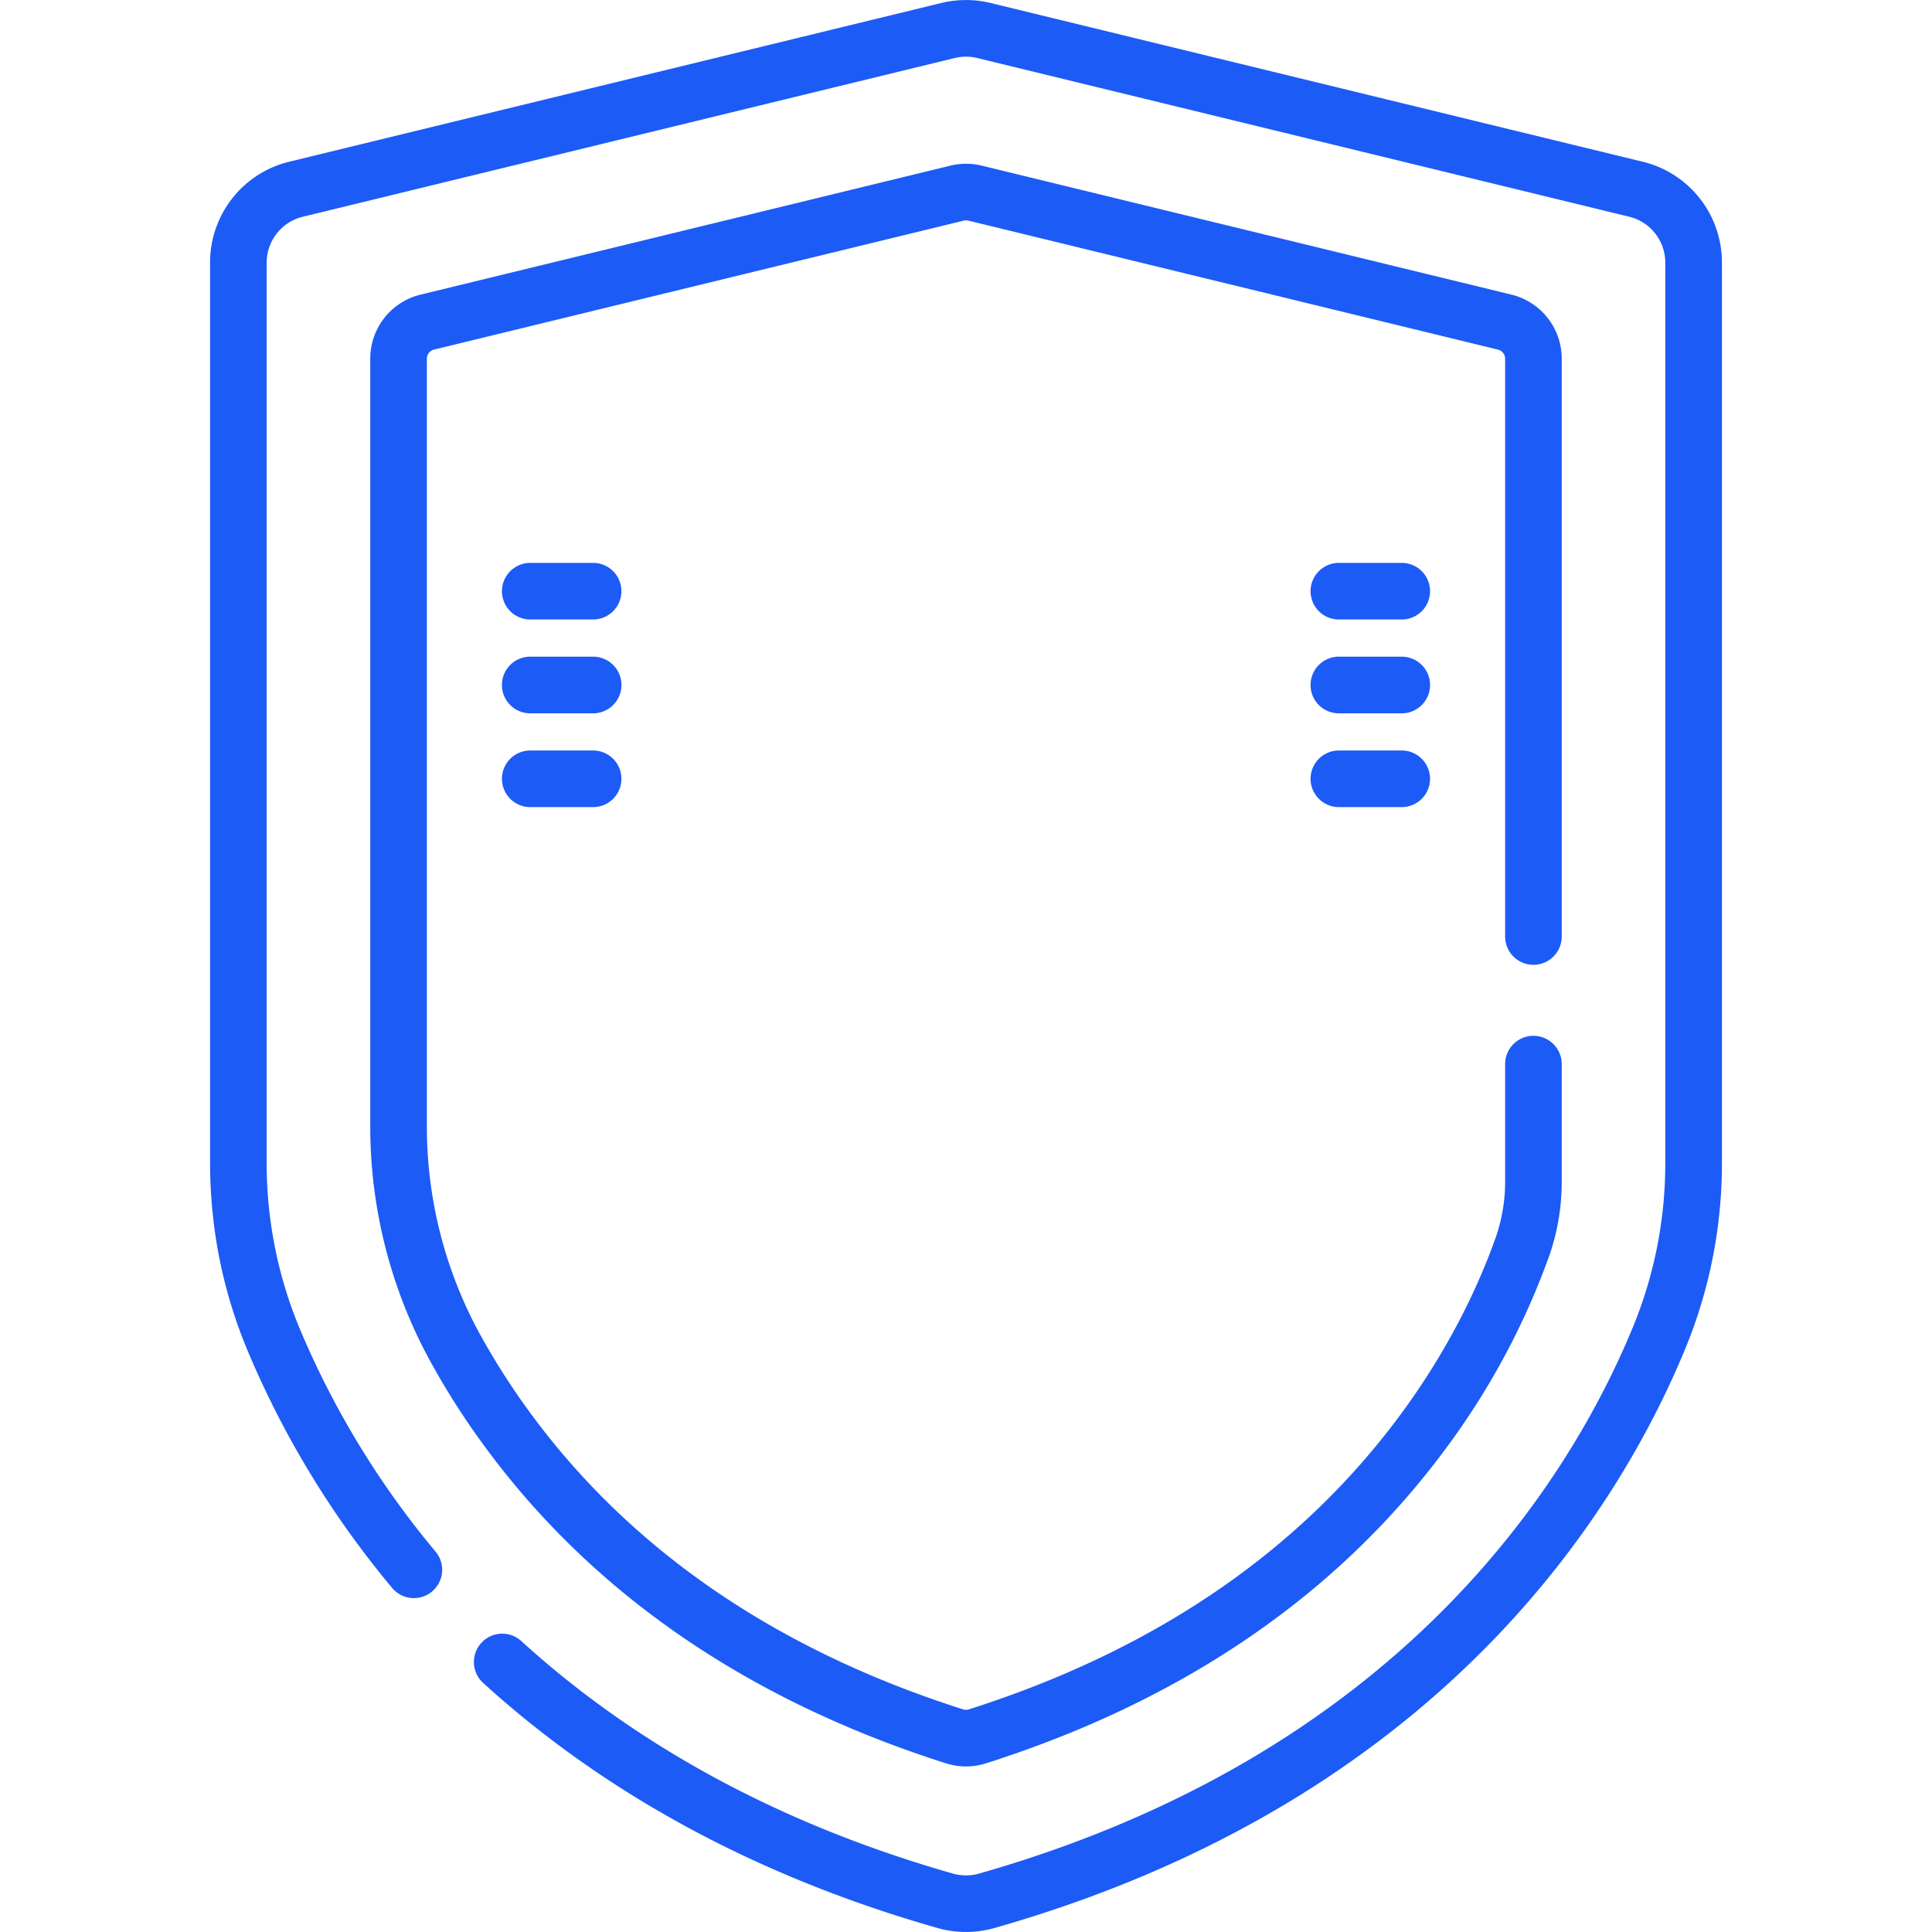 <svg width="37" height="37" fill="none" xmlns="http://www.w3.org/2000/svg"><g clip-path="url(#clip0)" fill="#1C5BF6"><path d="M31.457 3.097L18.97.057a2 2 0 00-.942 0L5.543 3.096a1.986 1.986 0 00-1.52 1.934v17.23c0 1.236.235 2.434.7 3.561a17.846 17.846 0 002.787 4.59.542.542 0 00.832-.695 16.751 16.751 0 01-2.617-4.307 8.23 8.23 0 01-.618-3.15V5.032c0-.42.285-.782.693-.881l12.485-3.04a.912.912 0 01.43 0L31.2 4.15c.408.1.692.462.692.881v17.23a8.23 8.23 0 01-.617 3.148c-1.201 2.92-4.426 8.163-12.524 10.472a.916.916 0 01-.502 0c-3.262-.93-6.043-2.429-8.266-4.453a.542.542 0 10-.73.802c2.348 2.138 5.274 3.717 8.7 4.693a1.997 1.997 0 001.095 0c8.538-2.434 11.953-8 13.23-11.101a9.31 9.31 0 00.699-3.561V5.03c0-.92-.625-1.716-1.52-1.934z"/><path d="M29.367 18.477c.3 0 .542-.242.542-.542V6.871c0-.585-.397-1.09-.965-1.229l-10.145-2.47a1.268 1.268 0 00-.598 0L8.057 5.642a1.261 1.261 0 00-.966 1.229v14.69a9.36 9.36 0 001.135 4.483c.294.539.627 1.066.99 1.566 2.073 2.868 5.068 4.94 8.902 6.16a1.254 1.254 0 00.764 0c3.834-1.22 6.829-3.292 8.903-6.16a14.255 14.255 0 001.875-3.532c.165-.464.249-.952.249-1.449v-2.25a.542.542 0 10-1.084 0v2.25c0 .373-.063.739-.186 1.086-.276.776-.8 1.97-1.733 3.26-1.934 2.676-4.745 4.614-8.353 5.762a.18.18 0 01-.106 0c-3.608-1.148-6.419-3.086-8.353-5.762a13.743 13.743 0 01-.917-1.45 8.28 8.28 0 01-1.002-3.964V6.871a.18.18 0 01.138-.176l10.144-2.47a.18.18 0 01.086 0l10.144 2.47a.18.18 0 01.138.176v11.064c0 .3.242.542.542.542z"/><path d="M26.845 14.373h-1.204a.542.542 0 100 1.084h1.204a.542.542 0 100-1.084zm0-1.797h-1.204a.542.542 0 100 1.085h1.204a.542.542 0 100-1.085zm0-1.796h-1.204a.542.542 0 100 1.084h1.204a.542.542 0 100-1.084zM11.36 14.373h-1.205a.542.542 0 000 1.084h1.204a.542.542 0 100-1.084zm0-1.797h-1.205a.542.542 0 000 1.085h1.204a.542.542 0 100-1.085zm0-1.796h-1.205a.542.542 0 100 1.084h1.204a.542.542 0 100-1.084z"/></g><defs><clipPath id="clip0"><path fill="#fff" d="M0 0h37v37H0z"/></clipPath></defs></svg>